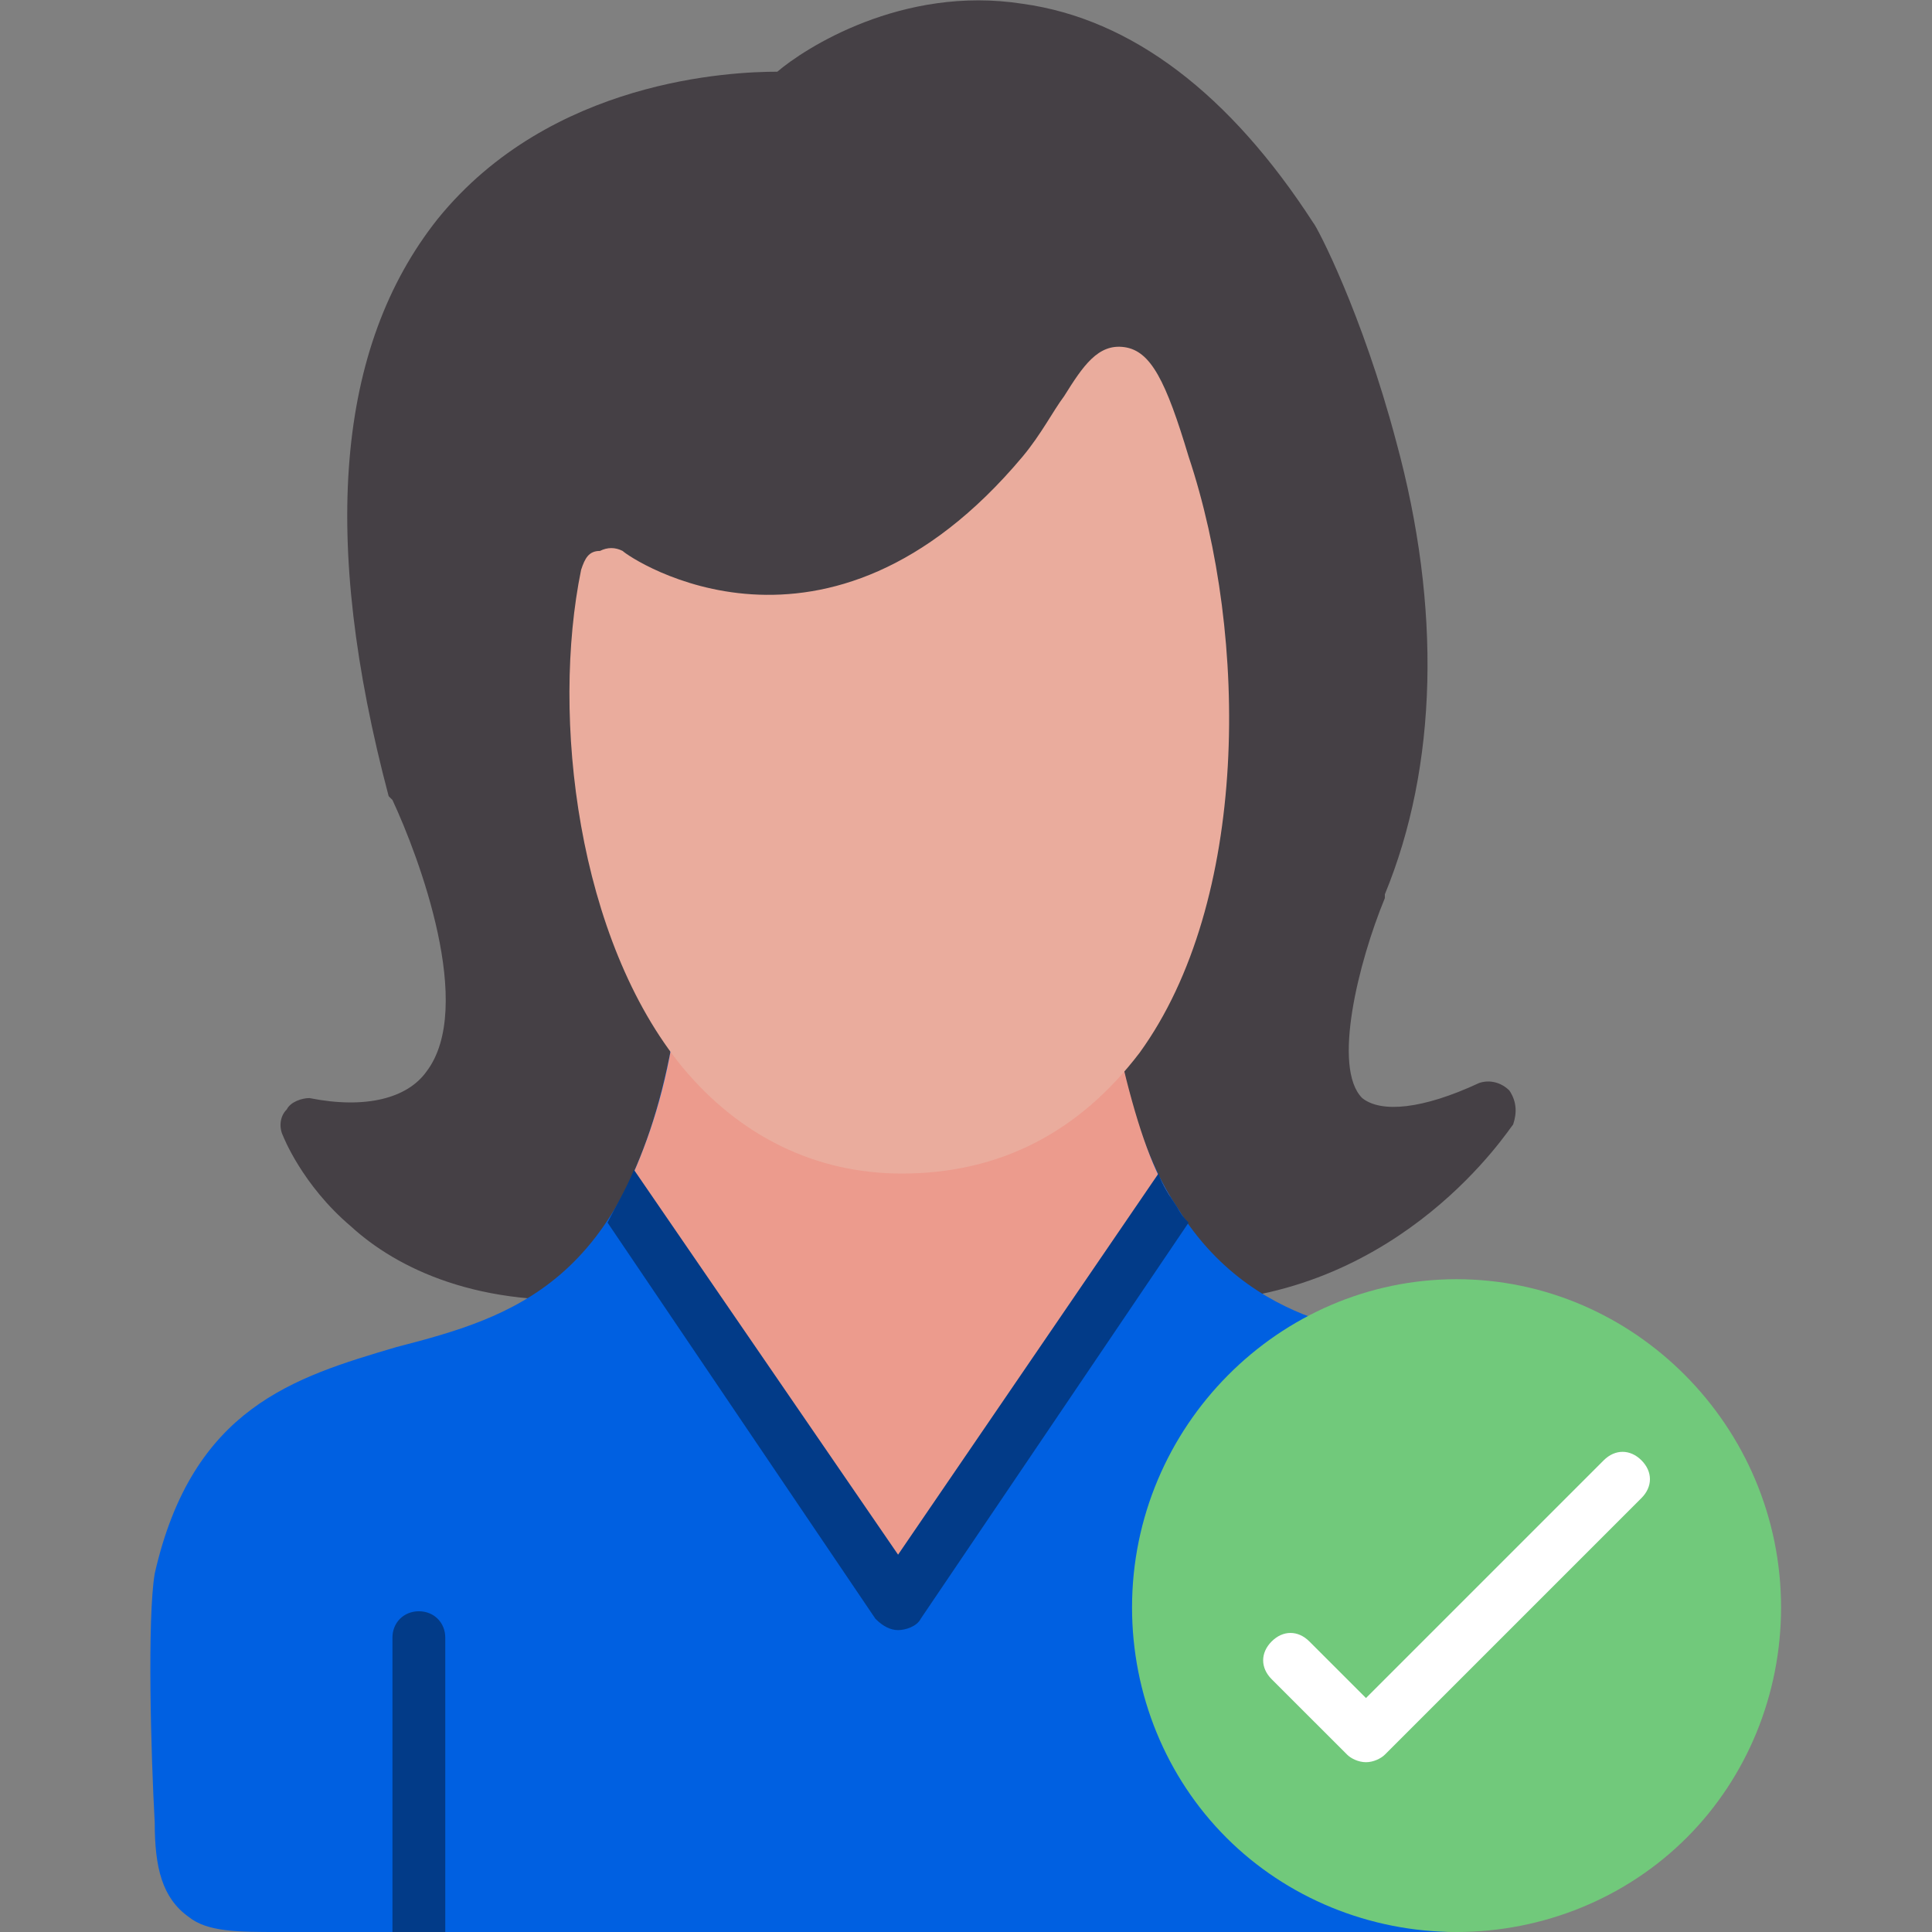 <svg width="70" height="70" viewBox="0 0 70 70" fill="none" xmlns="http://www.w3.org/2000/svg">
<rect x="0" y="0" width="70" height="70" fill="#808080" stroke="none"/>
<path fill-rule="evenodd" clip-rule="evenodd" d="M43.34 47.168C43.066 47.168 42.793 47.031 42.52 46.758H22.559C22.422 46.895 22.148 47.031 22.012 47.031C17.363 47.441 14.356 45.938 12.715 44.434C10.938 42.93 10.254 41.152 10.254 41.152C10.117 40.879 10.117 40.469 10.391 40.195C10.527 39.922 10.938 39.785 11.211 39.785C13.262 40.195 14.766 39.785 15.449 38.828C17.227 36.504 15.176 31.035 14.219 28.984L14.082 28.848C11.621 19.551 12.168 12.578 15.86 7.93C19.961 2.871 26.523 2.598 28.164 2.598C29.121 1.777 32.676 -0.547 37.051 0.137C41.016 0.684 44.57 3.418 47.578 8.066C47.715 8.203 49.355 11.348 50.586 15.996C52.227 22.012 52.09 27.754 50.176 32.402V32.539C49.219 34.863 48.262 38.691 49.355 39.785C50.039 40.332 51.543 40.195 53.594 39.238C54.004 39.102 54.414 39.238 54.688 39.512C54.961 39.922 54.961 40.332 54.824 40.742C54.688 40.879 50.859 46.895 43.34 47.168Z" fill="#454045"/>
<path fill-rule="evenodd" clip-rule="evenodd" d="M52.227 70H10.117C8.613 70 7.52 70 6.836 69.453C5.879 68.769 5.606 67.676 5.606 66.035C5.469 63.574 5.332 58.652 5.606 57.012C6.973 50.996 10.664 49.902 14.355 48.809C18.594 47.715 22.695 46.484 24.336 37.871C24.473 37.324 25.02 36.914 25.43 37.051C25.977 37.188 26.25 37.461 26.25 37.871C29.531 37.734 39.238 37.598 39.375 37.598C39.922 37.461 40.469 37.871 40.605 38.281C41.152 40.879 41.836 42.52 42.656 43.75C44.16 46.211 46.211 47.305 47.852 47.852C48.262 48.125 48.535 48.672 48.262 49.219C48.262 49.492 51.406 63.984 52.09 68.086H52.227C52.773 68.086 53.184 68.496 53.184 69.043C53.184 69.59 52.773 70 52.227 70Z" fill="#0060E1"/>
<path fill-rule="evenodd" clip-rule="evenodd" d="M16.133 70H14.219V59.336C14.219 58.789 14.629 58.379 15.176 58.379C15.723 58.379 16.133 58.789 16.133 59.336V70Z" fill="#023B88"/>
<path fill-rule="evenodd" clip-rule="evenodd" d="M22.559 43.34C23.242 41.973 23.926 40.195 24.336 37.871C24.473 37.324 25.02 36.914 25.43 37.051C25.977 37.188 26.25 37.461 26.25 37.871C29.531 37.734 39.238 37.598 39.375 37.598C39.922 37.461 40.469 37.871 40.605 38.281C41.152 40.605 41.699 42.246 42.383 43.34L33.223 56.875C33.086 57.148 32.812 57.285 32.539 57.285C32.266 57.285 31.992 57.148 31.855 56.875L22.559 43.34Z" fill="#EC9B8D"/>
<path fill-rule="evenodd" clip-rule="evenodd" d="M22.012 44.297C22.285 43.75 22.695 43.066 22.969 42.383L32.539 56.328L41.973 42.52C42.109 42.93 42.383 43.34 42.656 43.75C42.793 44.023 42.93 44.16 43.066 44.297L33.359 58.652C33.223 58.926 32.812 59.062 32.539 59.062C32.266 59.062 31.992 58.926 31.719 58.652L22.012 44.297Z" fill="#023B88"/>
<path fill-rule="evenodd" clip-rule="evenodd" d="M32.676 42.52C29.531 42.52 26.797 41.152 24.746 38.691C20.918 34.043 19.961 25.977 21.055 20.645C21.191 20.234 21.328 19.961 21.738 19.961C22.012 19.824 22.285 19.824 22.559 19.961C22.832 20.234 29.941 25.02 37.051 16.543C37.734 15.723 38.145 14.902 38.555 14.355C39.238 13.262 39.785 12.441 40.742 12.578C41.699 12.715 42.246 13.809 43.066 16.543C45.254 23.105 45.254 32.676 41.289 38.145C39.102 41.016 36.23 42.52 32.676 42.52Z" fill="#EAAC9D"/>
<path fill-rule="evenodd" clip-rule="evenodd" d="M52.773 70C49.629 70 46.621 68.769 44.434 66.582C42.246 64.394 41.016 61.387 41.016 58.242C41.016 51.68 46.348 46.348 52.773 46.348C59.199 46.348 64.531 51.68 64.531 58.242C64.531 61.387 63.301 64.394 61.113 66.582C58.926 68.769 55.918 70 52.773 70Z" fill="#71C97B"/>
<path fill-rule="evenodd" clip-rule="evenodd" d="M49.492 63.848C49.219 63.848 48.945 63.711 48.809 63.574L46.074 60.84C45.664 60.43 45.664 59.883 46.074 59.473C46.484 59.062 47.031 59.062 47.441 59.473L49.492 61.523L58.105 52.91C58.516 52.5 59.062 52.5 59.473 52.91C59.883 53.32 59.883 53.867 59.473 54.277L50.176 63.574C50.039 63.711 49.766 63.848 49.492 63.848Z" fill="white"/>
</svg>
